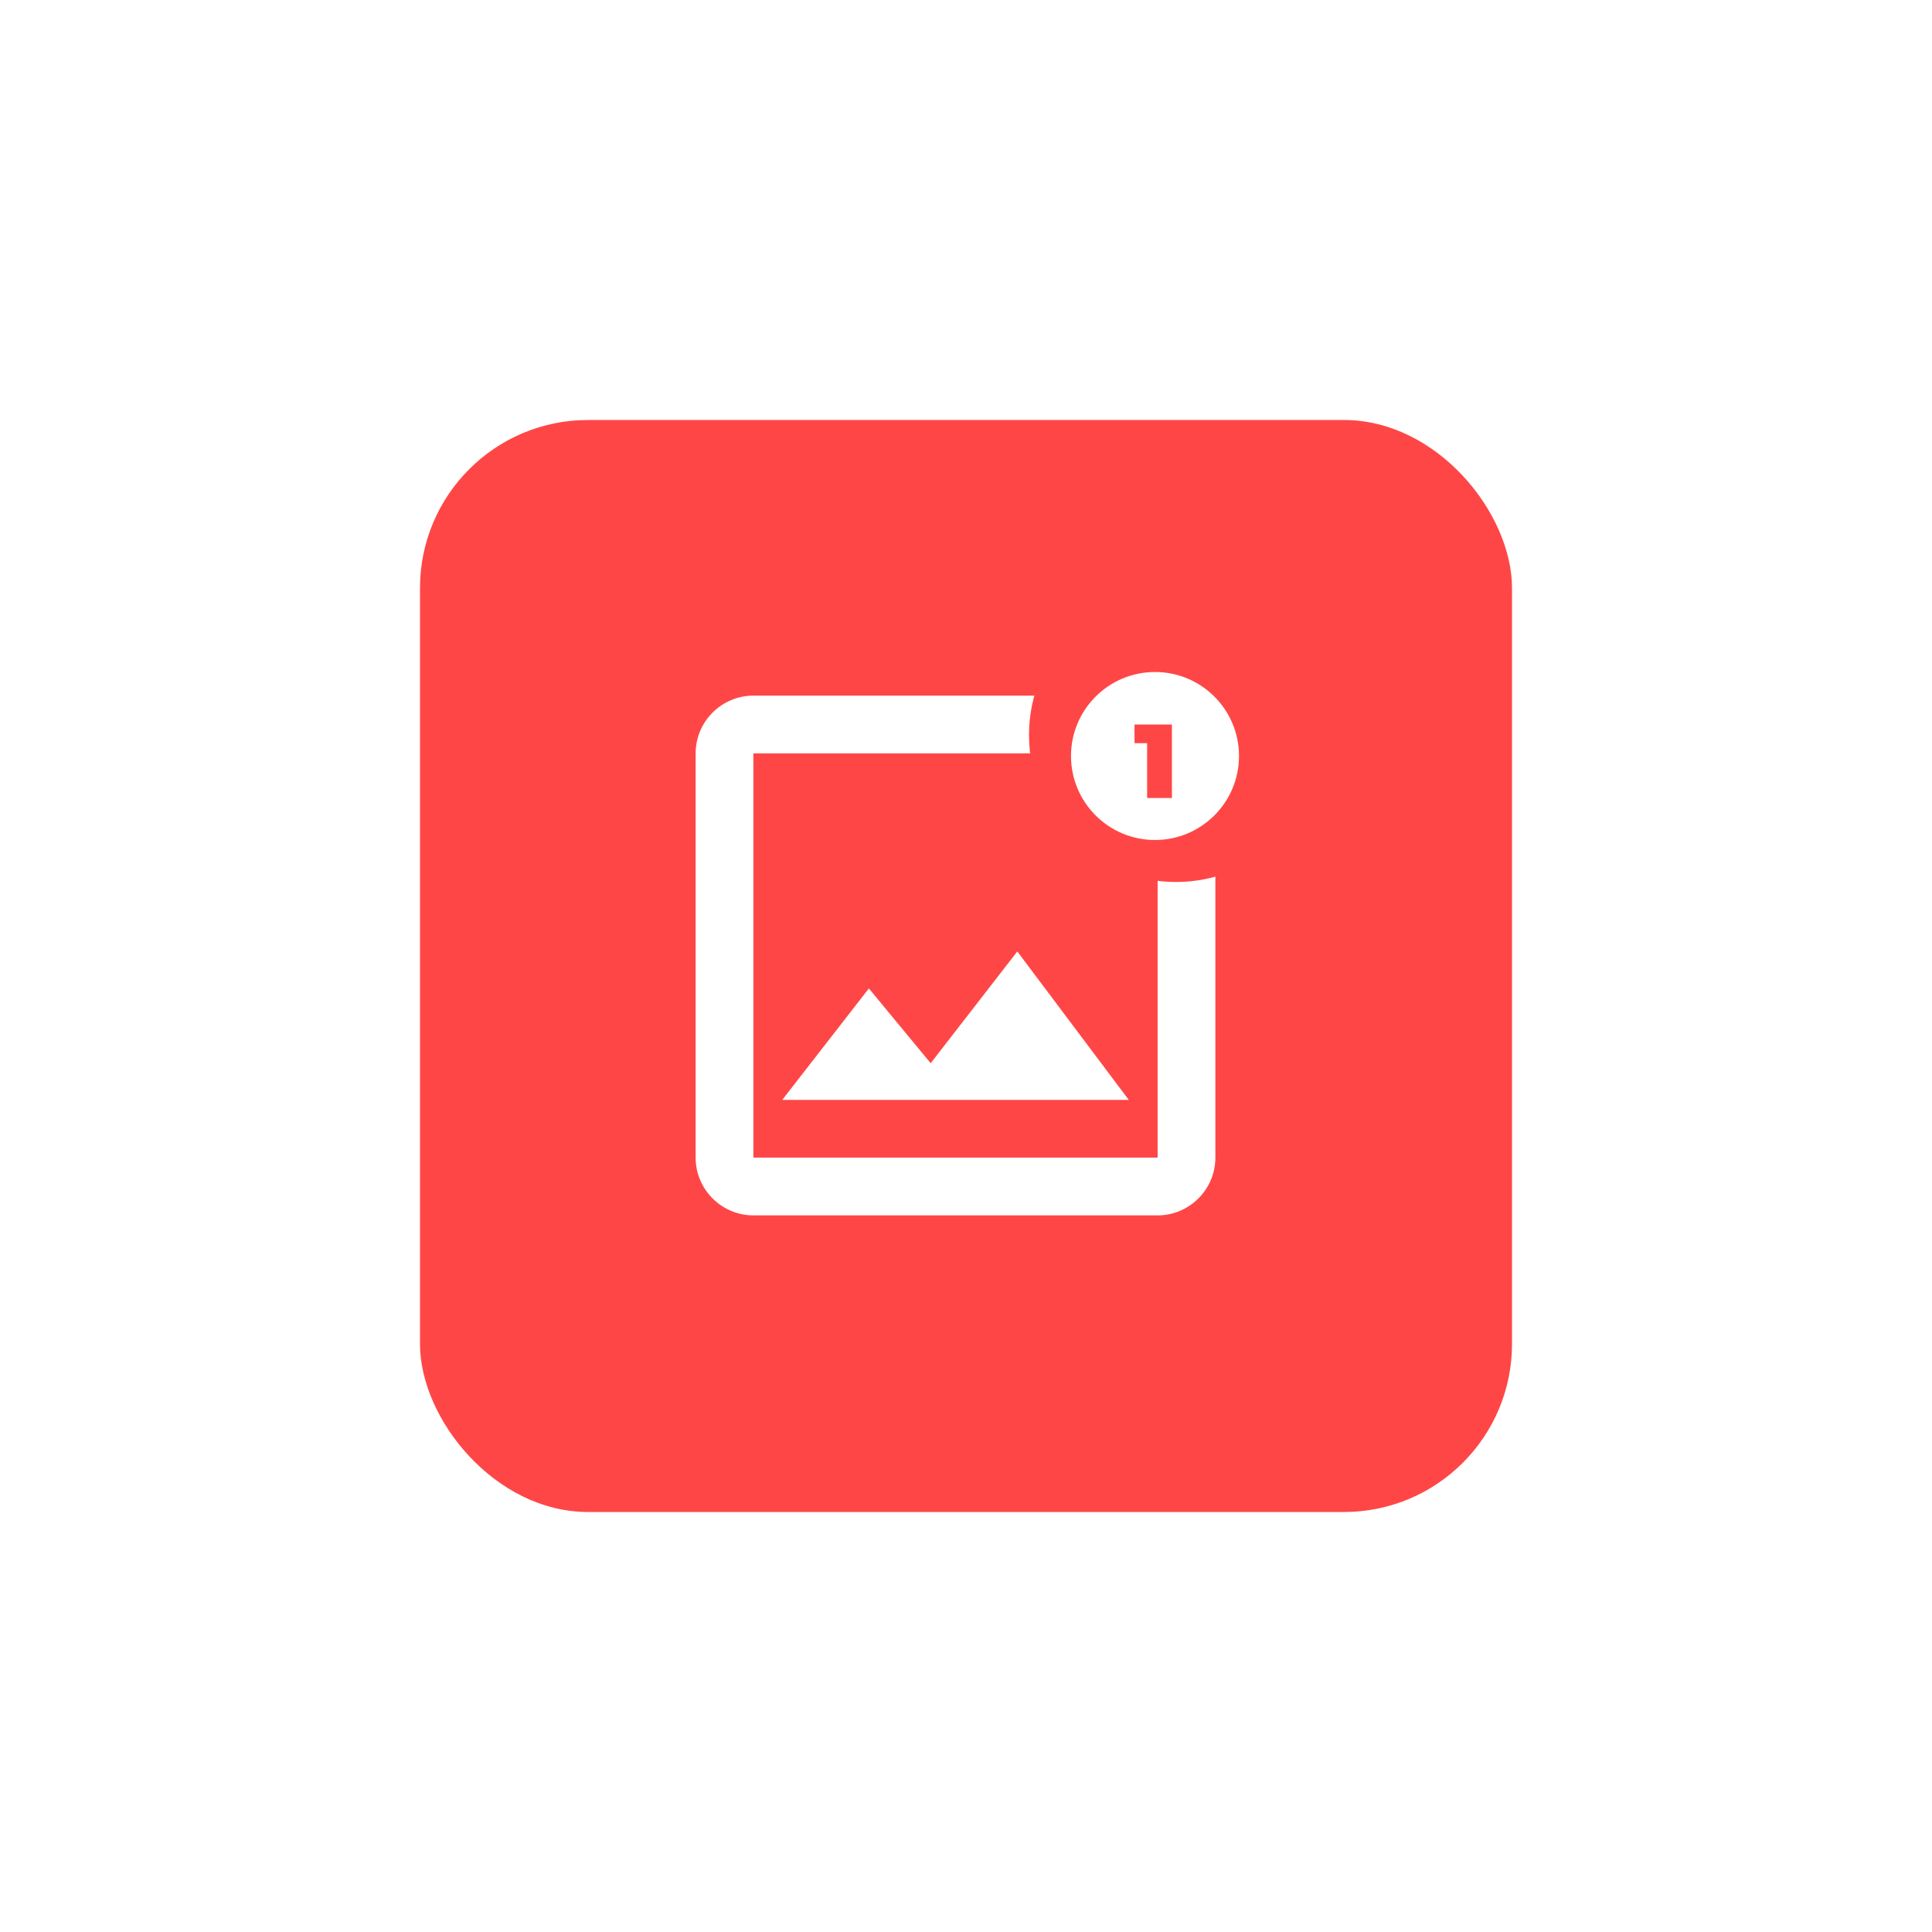 <svg width="92" height="92" viewBox="0 0 92 92" fill="none" xmlns="http://www.w3.org/2000/svg">
<g filter="url(#filter0_d_2110_148007)">
<rect x="20" y="20" width="52" height="52" rx="8" fill="#FF4646"/>
</g>
<g clip-path="url(#clip0_2110_148007)">
<path d="M55.125 35.875V55.125H35.875V35.875H55.125ZM55.125 33.125H35.875C34.362 33.125 33.125 34.362 33.125 35.875V55.125C33.125 56.638 34.362 57.875 35.875 57.875H55.125C56.638 57.875 57.875 56.638 57.875 55.125V35.875C57.875 34.362 56.638 33.125 55.125 33.125ZM48.443 45.307L44.318 50.629L41.375 47.068L37.25 52.375H53.75L48.443 45.307Z" fill="white"/>
<circle cx="56" cy="35" r="7" fill="#FF4646"/>
<circle cx="55" cy="36" r="4" fill="white"/>
<path d="M54.625 38V34.91L55.13 35.39H54.025V34.5H55.805V38H54.625Z" fill="#FF4646"/>
</g>
<defs>
<filter id="filter0_d_2110_148007" x="0" y="0" width="92" height="92" filterUnits="userSpaceOnUse" color-interpolation-filters="sRGB">
<feFlood flood-opacity="0" result="BackgroundImageFix"/>
<feColorMatrix in="SourceAlpha" type="matrix" values="0 0 0 0 0 0 0 0 0 0 0 0 0 0 0 0 0 0 127 0" result="hardAlpha"/>
<feOffset/>
<feGaussianBlur stdDeviation="10"/>
<feComposite in2="hardAlpha" operator="out"/>
<feColorMatrix type="matrix" values="0 0 0 0 0 0 0 0 0 0 0 0 0 0 0 0 0 0 0.05 0"/>
<feBlend mode="normal" in2="BackgroundImageFix" result="effect1_dropShadow_2110_148007"/>
<feBlend mode="normal" in="SourceGraphic" in2="effect1_dropShadow_2110_148007" result="shape"/>
</filter>
<clipPath id="clip0_2110_148007">
<rect width="33" height="33" fill="white" transform="translate(29 29)"/>
</clipPath>
</defs>
</svg>
